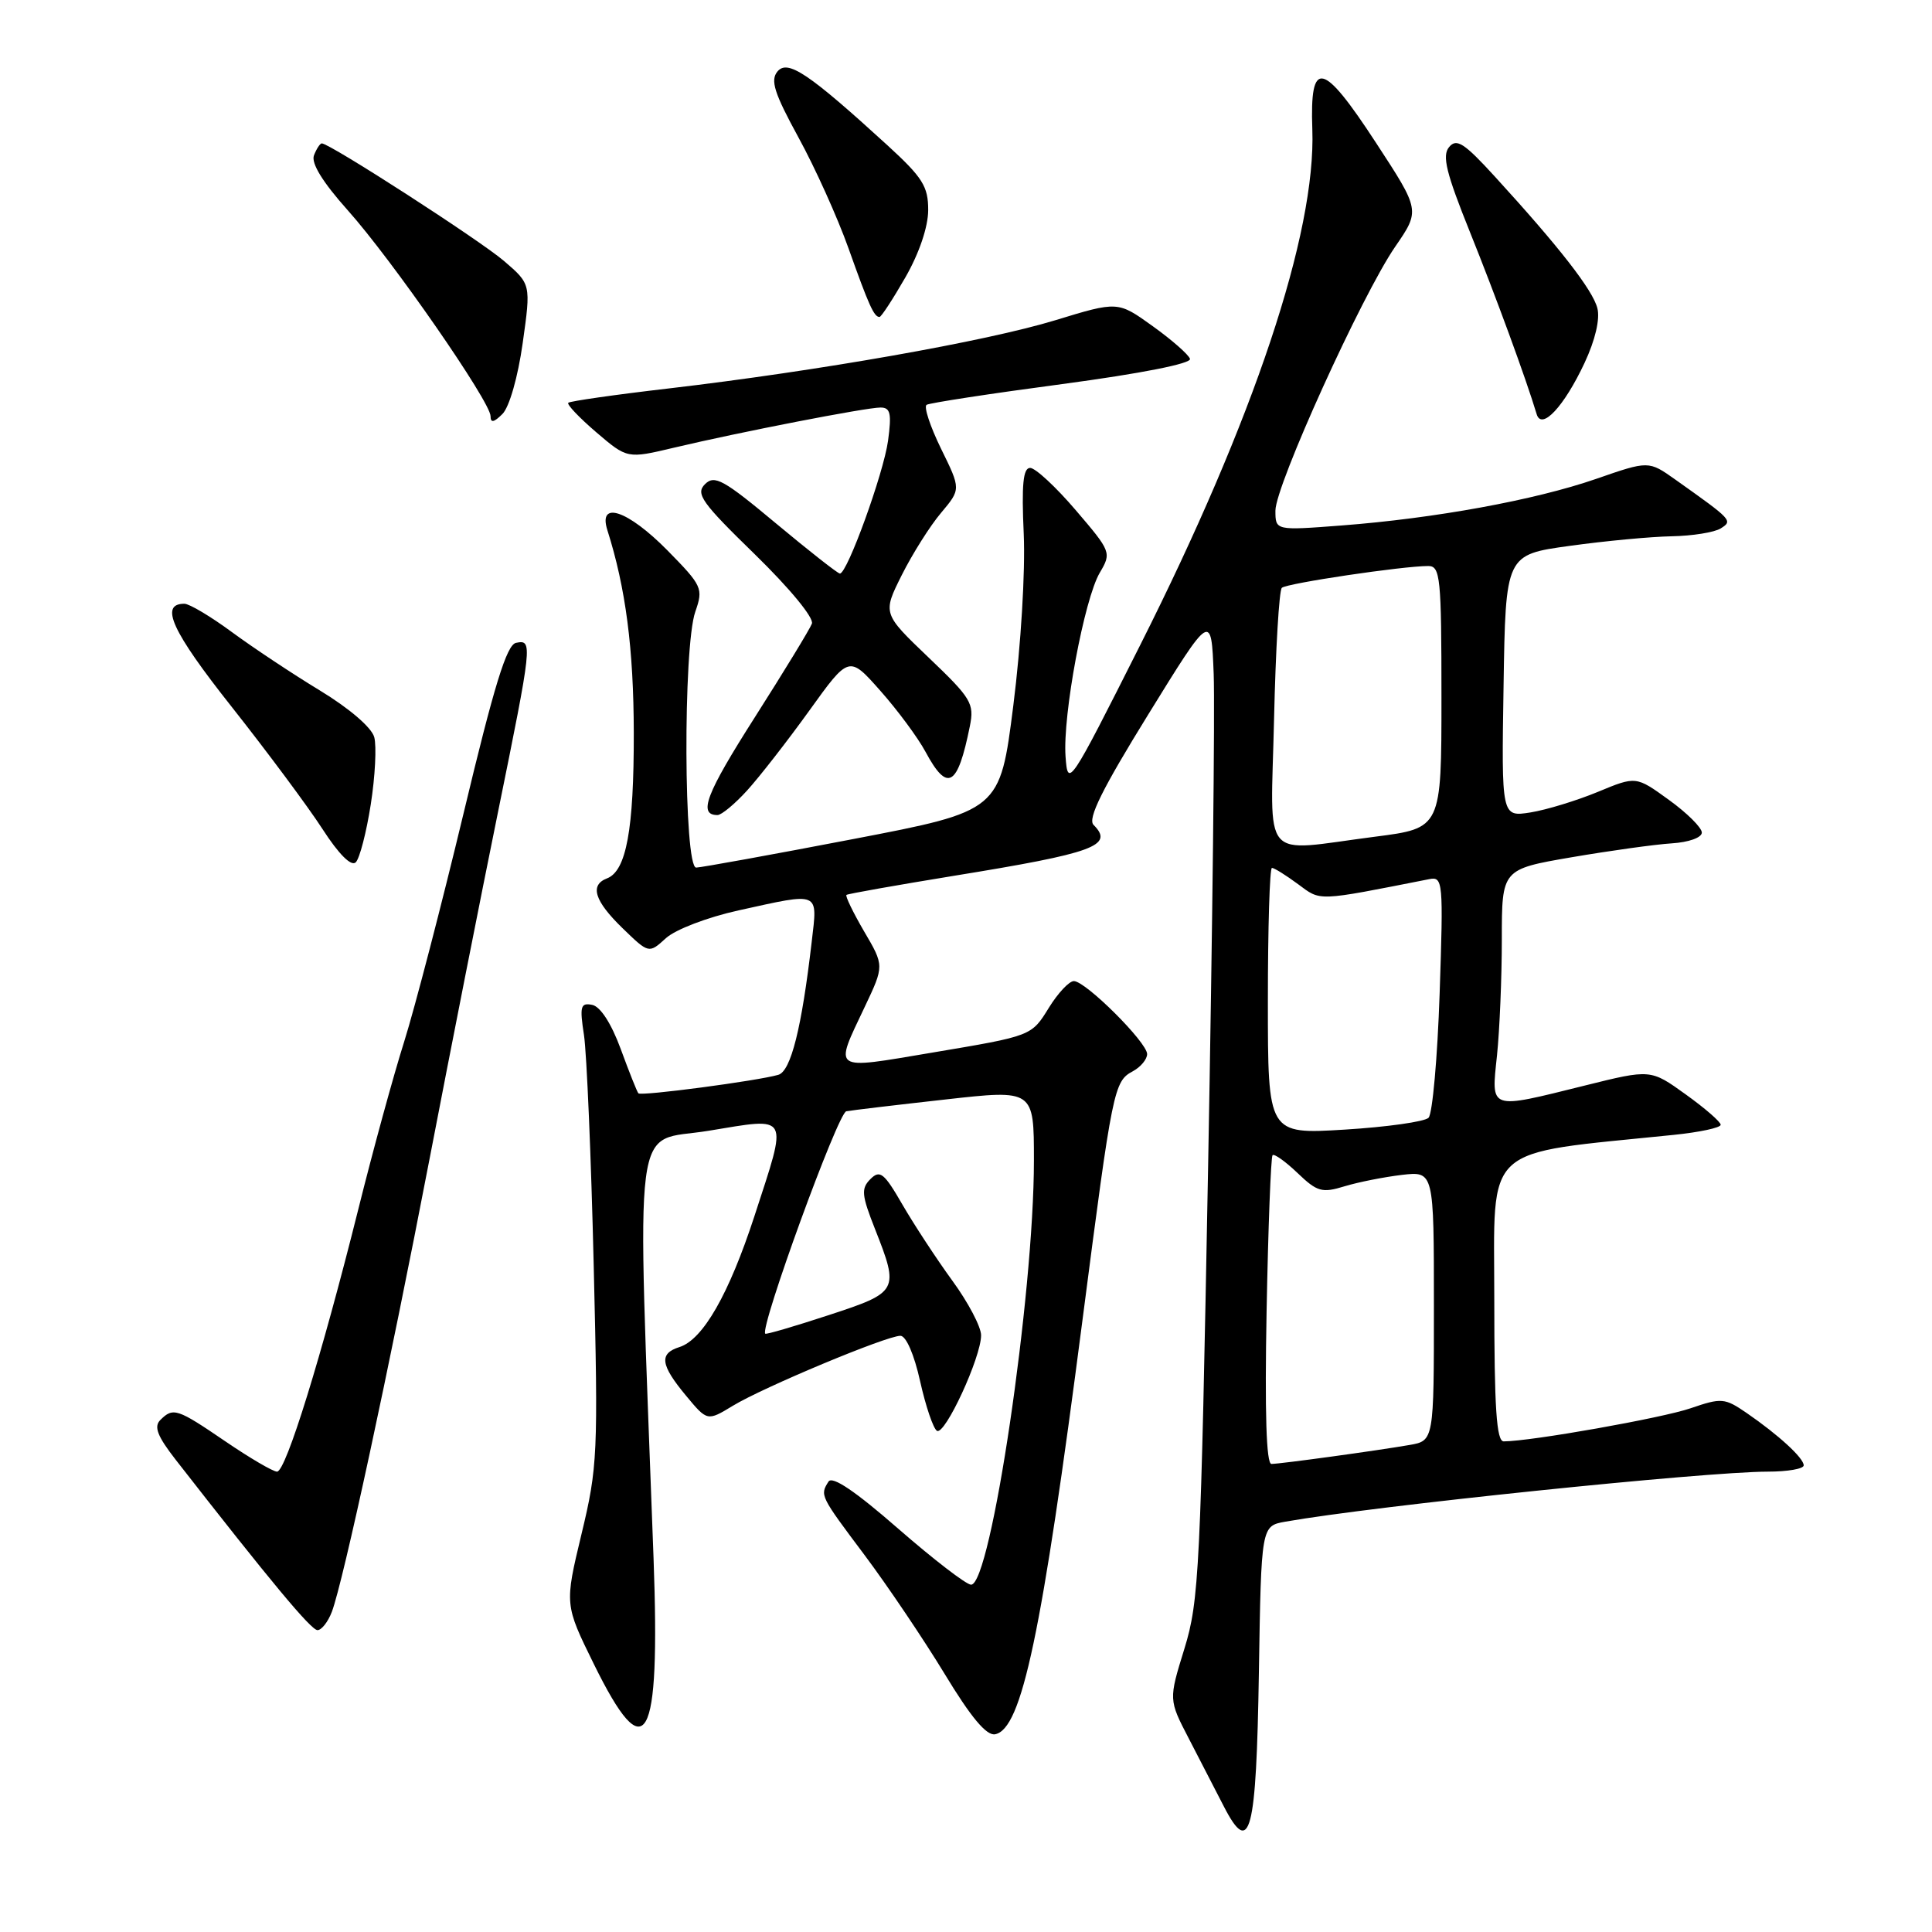 <?xml version="1.0" encoding="UTF-8" standalone="no"?>
<!DOCTYPE svg PUBLIC "-//W3C//DTD SVG 1.1//EN" "http://www.w3.org/Graphics/SVG/1.1/DTD/svg11.dtd" >
<svg xmlns="http://www.w3.org/2000/svg" xmlns:xlink="http://www.w3.org/1999/xlink" version="1.1" viewBox="0 0 256 256">
 <g >
 <path fill="currentColor"
d=" M 166.81 221.55 C 167.12 202.20 167.12 202.20 170.31 201.63 C 182.05 199.55 225.84 195.01 234.25 195.00 C 236.86 195.00 239.00 194.63 239.00 194.17 C 239.00 193.19 235.66 190.13 231.43 187.22 C 228.53 185.23 228.10 185.20 224.02 186.60 C 220.29 187.89 202.88 190.98 199.25 190.99 C 198.29 191.00 198.00 186.56 198.00 172.14 C 198.00 151.31 196.15 153.01 221.75 150.38 C 225.19 150.03 228.00 149.43 228.00 149.04 C 228.00 148.65 225.91 146.84 223.36 145.01 C 218.72 141.67 218.72 141.67 210.00 143.84 C 197.19 147.02 197.59 147.16 198.36 139.85 C 198.71 136.47 199.00 129.54 199.00 124.45 C 199.00 115.18 199.00 115.18 208.25 113.59 C 213.34 112.72 219.30 111.89 221.50 111.75 C 223.76 111.61 225.50 110.99 225.50 110.32 C 225.50 109.67 223.54 107.72 221.14 105.99 C 216.78 102.83 216.78 102.83 211.72 104.93 C 208.94 106.08 204.92 107.31 202.81 107.65 C 198.95 108.26 198.95 108.26 199.23 90.88 C 199.50 73.50 199.50 73.50 208.00 72.33 C 212.68 71.68 218.75 71.11 221.50 71.06 C 224.25 71.01 227.17 70.54 228.00 70.02 C 229.63 68.99 229.56 68.92 221.98 63.54 C 218.45 61.04 218.45 61.04 211.48 63.46 C 203.35 66.27 190.16 68.68 177.75 69.63 C 169.00 70.30 169.00 70.30 169.00 67.66 C 169.00 64.34 180.45 39.11 184.87 32.69 C 188.18 27.88 188.18 27.88 182.34 18.94 C 175.24 8.06 173.55 7.70 173.89 17.14 C 174.39 30.89 166.15 55.56 151.07 85.50 C 141.68 104.15 141.49 104.42 141.19 100.24 C 140.80 94.78 143.67 79.37 145.73 75.88 C 147.29 73.24 147.23 73.08 142.54 67.60 C 139.91 64.52 137.19 62.00 136.50 62.00 C 135.57 62.00 135.35 64.19 135.65 70.75 C 135.87 75.74 135.28 85.51 134.27 93.48 C 132.50 107.45 132.50 107.45 113.00 111.19 C 102.28 113.25 92.94 114.94 92.25 114.96 C 90.60 115.01 90.49 85.75 92.13 81.06 C 93.21 77.96 93.06 77.63 88.42 72.91 C 83.18 67.60 79.22 66.27 80.48 70.25 C 82.91 77.90 83.96 85.96 83.98 97.10 C 84.00 109.93 82.99 115.41 80.43 116.39 C 78.11 117.28 78.77 119.38 82.49 122.99 C 85.98 126.37 85.98 126.37 88.24 124.31 C 89.51 123.16 93.74 121.54 97.87 120.63 C 108.75 118.23 108.34 118.05 107.56 124.75 C 106.23 136.22 104.80 141.93 103.13 142.42 C 100.37 143.22 84.93 145.27 84.59 144.87 C 84.41 144.67 83.36 142.03 82.25 139.00 C 81.00 135.60 79.55 133.37 78.47 133.15 C 76.93 132.84 76.79 133.34 77.38 137.15 C 77.74 139.54 78.33 153.30 78.67 167.72 C 79.27 192.66 79.19 194.41 77.05 203.28 C 74.81 212.61 74.81 212.61 78.68 220.48 C 85.61 234.57 87.50 231.24 86.60 206.50 C 84.38 146.00 83.68 151.51 93.85 149.84 C 104.77 148.05 104.43 147.42 99.96 161.16 C 96.59 171.48 93.15 177.50 90.04 178.49 C 87.31 179.35 87.50 180.84 90.89 184.92 C 93.72 188.33 93.72 188.33 97.11 186.27 C 101.12 183.83 117.46 177.00 119.31 177.00 C 120.06 177.00 121.14 179.49 121.92 183.02 C 122.66 186.33 123.66 189.29 124.15 189.59 C 125.20 190.24 130.00 179.86 130.00 176.93 C 130.00 175.82 128.29 172.57 126.20 169.71 C 124.11 166.84 121.14 162.31 119.59 159.64 C 117.15 155.41 116.60 154.97 115.34 156.23 C 114.08 157.49 114.16 158.34 115.95 162.87 C 119.17 171.04 119.06 171.23 109.81 174.26 C 105.30 175.74 101.52 176.85 101.40 176.72 C 100.66 175.93 111.03 147.45 112.14 147.25 C 112.89 147.11 118.79 146.41 125.25 145.69 C 137.00 144.37 137.00 144.37 137.00 153.76 C 137.00 171.57 131.30 210.03 128.67 209.98 C 128.03 209.97 123.68 206.62 119.01 202.55 C 113.33 197.59 110.28 195.53 109.78 196.32 C 108.63 198.14 108.65 198.18 114.57 206.07 C 117.63 210.16 122.40 217.24 125.17 221.80 C 128.65 227.55 130.71 230.01 131.85 229.80 C 135.39 229.14 138.03 216.65 143.46 174.72 C 147.42 144.18 147.60 143.28 150.12 141.94 C 151.15 141.38 152.00 140.36 152.00 139.67 C 152.00 138.12 143.85 130.00 142.29 130.00 C 141.67 130.00 140.19 131.58 139.00 133.50 C 136.66 137.29 136.77 137.25 123.50 139.48 C 110.07 141.74 110.50 142.04 114.58 133.42 C 117.17 127.96 117.17 127.96 114.49 123.40 C 113.03 120.89 111.98 118.72 112.16 118.58 C 112.35 118.43 118.75 117.30 126.39 116.05 C 145.00 113.03 147.66 112.06 144.90 109.30 C 144.09 108.49 146.06 104.53 152.15 94.67 C 160.50 81.14 160.50 81.14 160.82 89.32 C 160.99 93.82 160.66 123.20 160.08 154.61 C 159.09 207.97 158.89 212.15 156.94 218.46 C 154.85 225.22 154.85 225.22 157.52 230.36 C 158.98 233.19 161.08 237.24 162.17 239.37 C 165.65 246.13 166.47 242.97 166.81 221.55 Z  M 43.97 213.58 C 45.47 209.63 51.57 181.37 56.93 153.50 C 59.68 139.20 63.75 118.58 65.97 107.69 C 70.55 85.17 70.60 84.73 68.38 85.18 C 67.14 85.42 65.48 90.82 61.44 107.71 C 58.51 119.92 54.96 133.56 53.56 138.01 C 52.15 142.46 49.40 152.50 47.46 160.30 C 42.60 179.74 37.88 195.00 36.71 195.00 C 36.18 195.00 33.11 193.20 29.88 191.00 C 23.47 186.63 22.95 186.45 21.24 188.16 C 20.36 189.04 20.86 190.31 23.27 193.41 C 35.91 209.62 41.22 216.00 42.07 216.00 C 42.61 216.00 43.46 214.91 43.97 213.58 Z  M 49.13 106.58 C 49.71 102.88 49.91 98.87 49.59 97.68 C 49.24 96.39 46.28 93.86 42.40 91.50 C 38.77 89.30 33.52 85.81 30.72 83.75 C 27.93 81.69 25.09 80.00 24.43 80.00 C 21.10 80.00 22.76 83.63 30.70 93.66 C 35.41 99.62 40.83 106.91 42.73 109.85 C 44.90 113.21 46.55 114.85 47.14 114.26 C 47.66 113.74 48.55 110.29 49.13 106.58 Z  M 98.99 104.75 C 100.62 102.96 104.33 98.20 107.23 94.17 C 112.50 86.84 112.50 86.84 116.65 91.53 C 118.94 94.11 121.63 97.75 122.63 99.61 C 125.55 105.04 126.89 104.27 128.51 96.23 C 129.12 93.21 128.71 92.53 123.05 87.13 C 116.94 81.29 116.94 81.29 119.50 76.18 C 120.91 73.37 123.25 69.66 124.70 67.95 C 127.33 64.82 127.33 64.82 124.69 59.45 C 123.25 56.50 122.38 53.88 122.78 53.64 C 123.18 53.39 131.27 52.15 140.76 50.89 C 151.22 49.49 157.89 48.17 157.68 47.55 C 157.50 46.99 155.27 45.03 152.73 43.21 C 148.12 39.90 148.12 39.90 139.81 42.44 C 130.66 45.23 108.45 49.15 88.54 51.48 C 81.47 52.30 75.51 53.16 75.30 53.37 C 75.08 53.59 76.75 55.34 79.01 57.28 C 83.12 60.79 83.12 60.79 89.31 59.32 C 97.94 57.27 114.75 54.00 116.67 54.00 C 117.99 54.00 118.16 54.78 117.67 58.41 C 117.07 62.74 112.27 76.00 111.29 76.00 C 111.02 76.00 107.21 73.01 102.83 69.36 C 95.87 63.55 94.68 62.89 93.41 64.16 C 92.14 65.43 92.98 66.60 100.03 73.46 C 104.65 77.97 107.88 81.88 107.58 82.64 C 107.30 83.37 103.90 88.95 100.02 95.04 C 93.54 105.21 92.47 108.00 95.07 108.00 C 95.60 108.00 97.36 106.54 98.99 104.75 Z  M 69.26 45.46 C 70.36 37.65 70.36 37.65 66.77 34.57 C 63.55 31.81 43.70 19.00 42.64 19.00 C 42.41 19.00 41.94 19.71 41.60 20.59 C 41.21 21.63 42.75 24.13 46.06 27.84 C 51.93 34.40 65.00 53.25 65.00 55.14 C 65.00 56.07 65.44 55.99 66.58 54.85 C 67.49 53.94 68.63 49.95 69.26 45.46 Z  M 209.96 48.09 C 211.38 45.06 212.03 42.27 211.66 40.84 C 211.05 38.43 206.61 32.73 198.09 23.41 C 194.01 18.94 193.00 18.29 192.01 19.49 C 191.06 20.63 191.63 22.93 194.76 30.71 C 198.15 39.13 202.20 50.16 203.62 54.89 C 204.28 57.06 207.25 53.87 209.96 48.09 Z  M 119.97 36.75 C 121.80 33.56 122.98 30.07 122.99 27.85 C 123.00 24.70 122.25 23.52 117.59 19.25 C 107.14 9.70 104.37 7.85 103.02 9.47 C 102.05 10.64 102.59 12.33 105.80 18.21 C 108.00 22.22 110.98 28.83 112.43 32.90 C 115.14 40.51 115.81 42.00 116.54 42.00 C 116.77 42.00 118.31 39.64 119.97 36.75 Z  M 167.83 173.75 C 168.04 162.61 168.40 153.31 168.62 153.07 C 168.84 152.84 170.33 153.90 171.93 155.43 C 174.53 157.92 175.17 158.11 178.16 157.19 C 180.00 156.63 183.41 155.96 185.75 155.68 C 190.00 155.19 190.00 155.19 190.00 173.05 C 190.00 190.91 190.00 190.91 186.75 191.47 C 182.43 192.22 169.77 193.96 168.47 193.98 C 167.79 193.99 167.58 187.19 167.83 173.75 Z  M 168.00 132.65 C 168.00 122.94 168.24 115.00 168.54 115.00 C 168.84 115.00 170.39 115.97 171.99 117.15 C 175.07 119.43 174.32 119.46 189.39 116.49 C 191.20 116.13 191.26 116.80 190.76 131.64 C 190.47 140.17 189.81 147.59 189.29 148.11 C 188.77 148.63 183.76 149.34 178.17 149.68 C 168.00 150.30 168.00 150.30 168.00 132.65 Z  M 168.82 95.25 C 169.03 86.04 169.49 78.23 169.85 77.89 C 170.49 77.29 185.87 75.00 189.25 75.00 C 190.85 75.00 191.00 76.49 191.00 92.37 C 191.00 109.74 191.00 109.74 182.18 110.87 C 166.85 112.84 168.38 114.62 168.82 95.25 Z "/>
</g>
</svg>